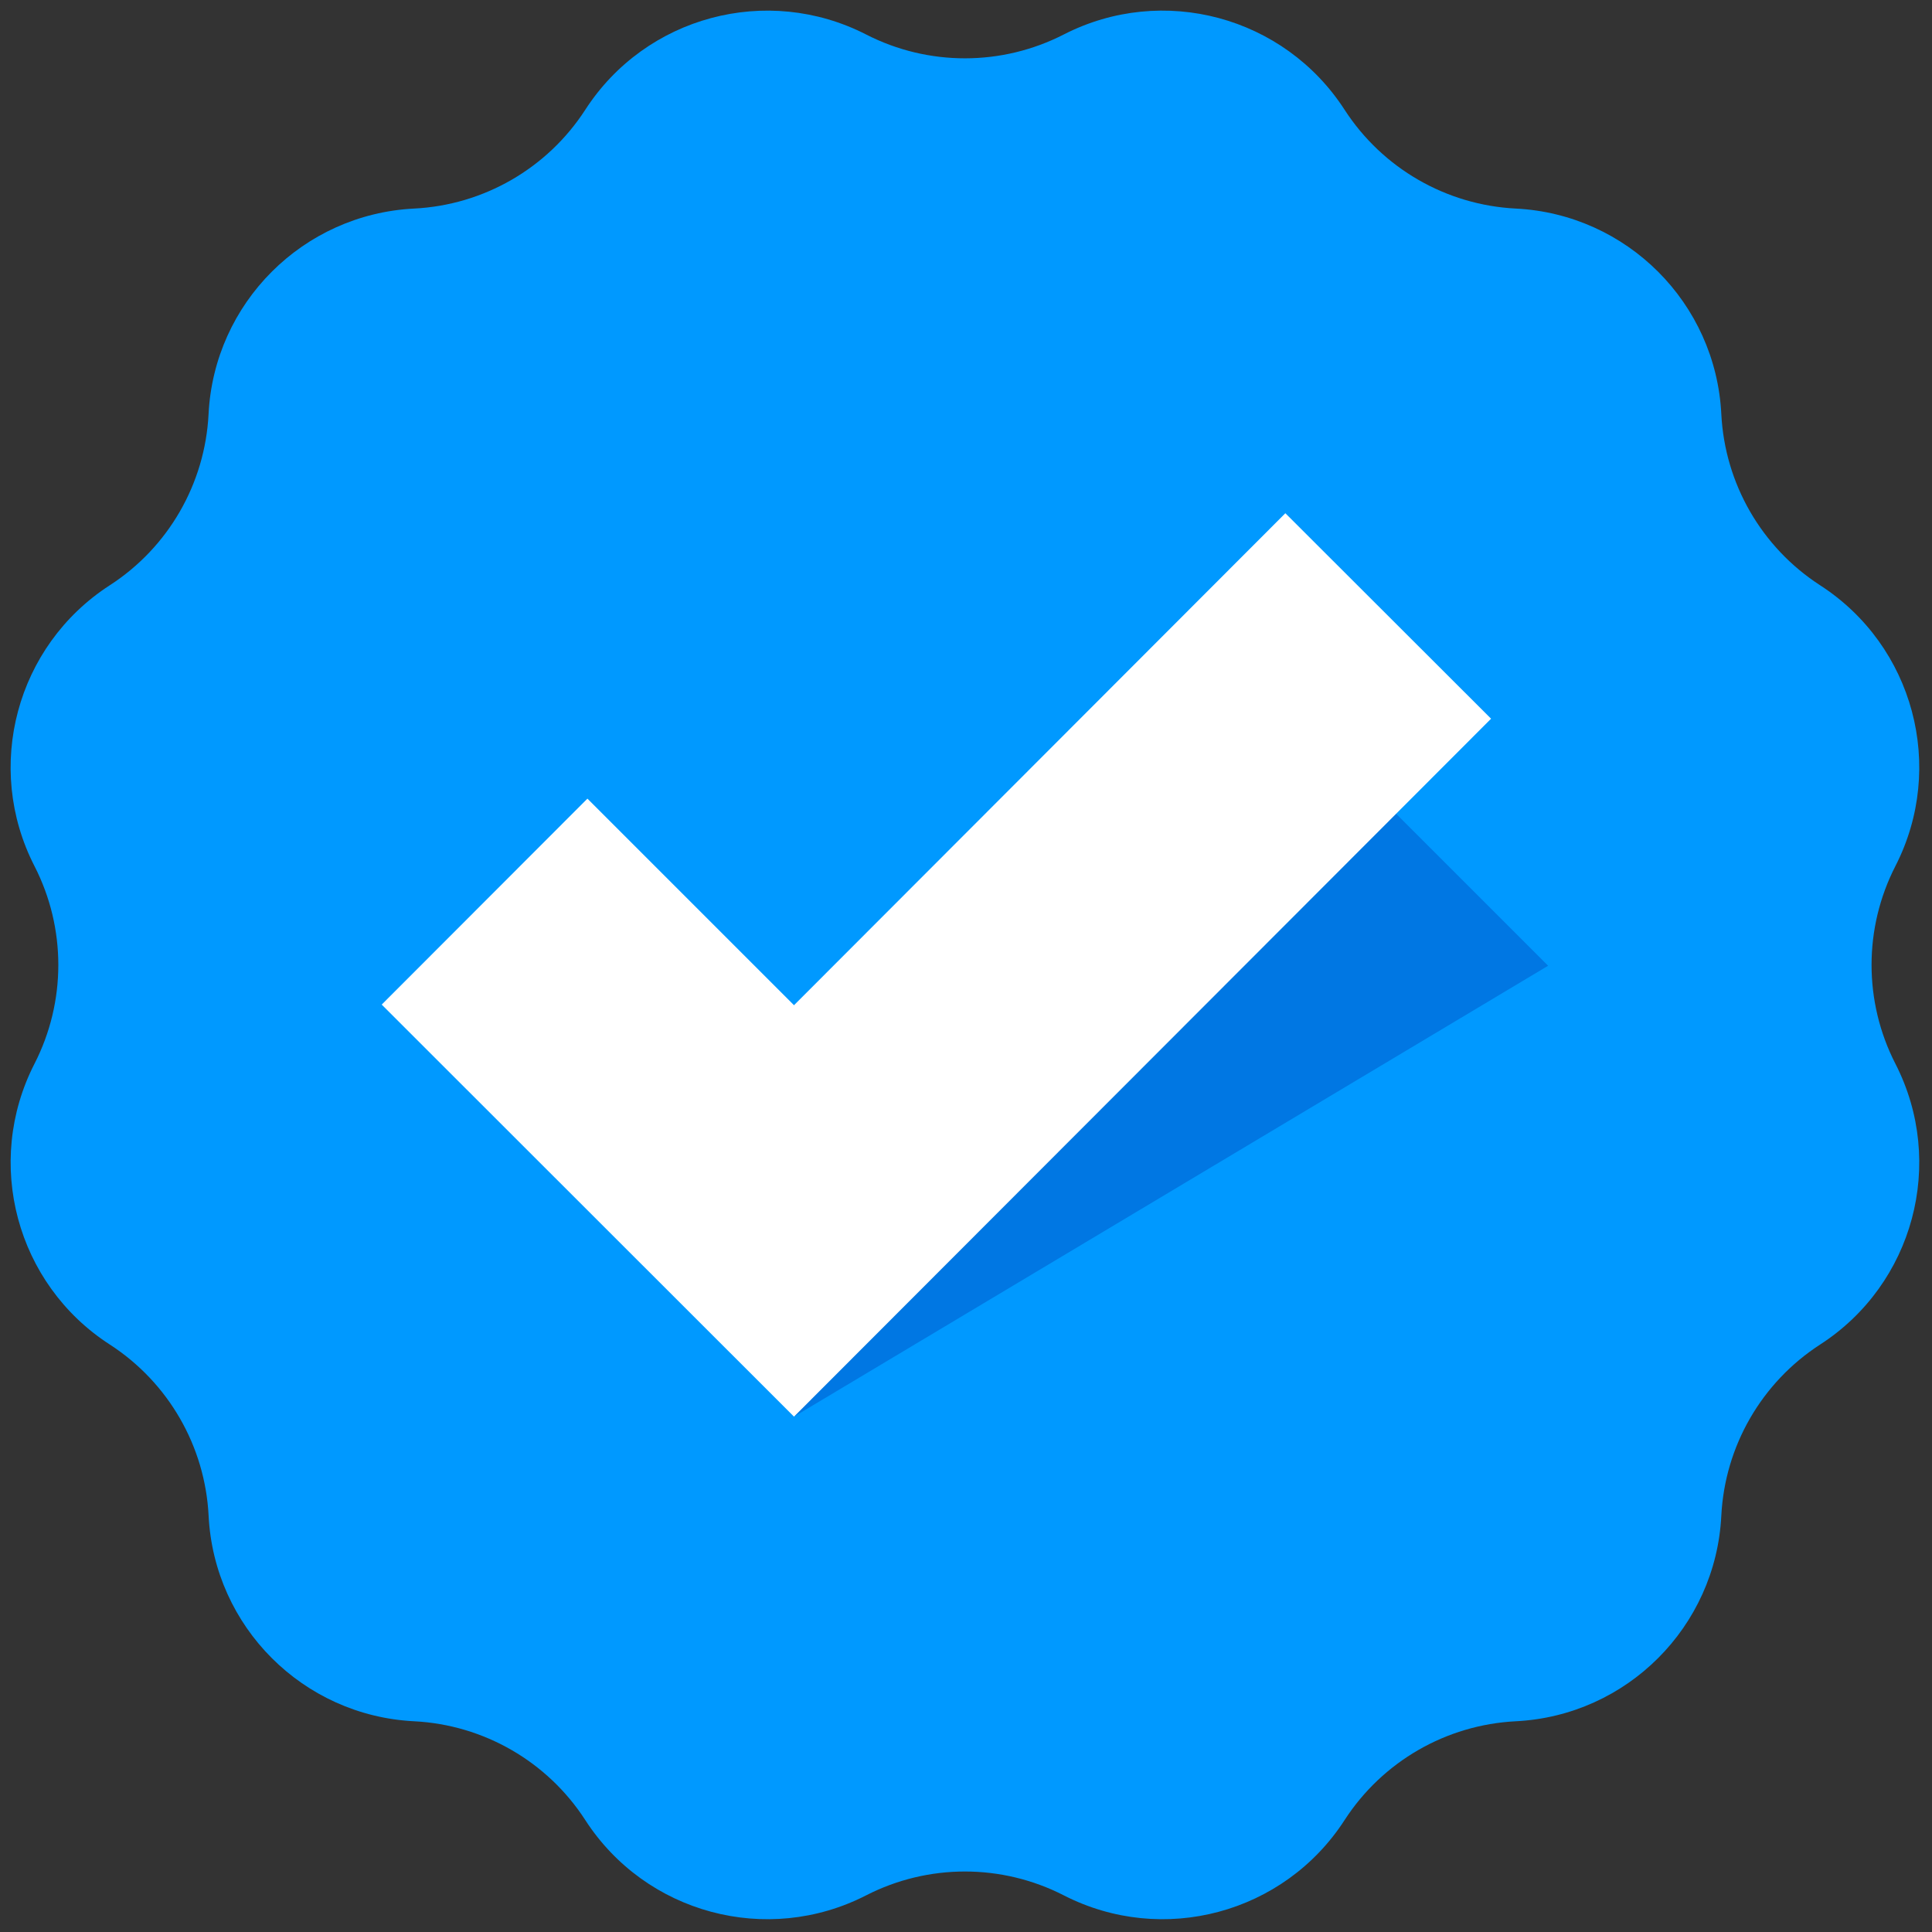 <svg width="40" height="40" viewBox="0 0 40 40" fill="none" xmlns="http://www.w3.org/2000/svg">
<rect x="0" y="0" width="40" height="40" fill="#333333" stroke="none"/>
<g clip-path="url(#clip0_225_60148)">
<path d="M22.024 0.714C24.074 -0.337 26.587 0.337 27.838 2.272C28.622 3.484 29.941 4.245 31.382 4.318C33.683 4.433 35.523 6.273 35.638 8.574C35.711 10.015 36.472 11.334 37.684 12.118C39.619 13.368 40.293 15.881 39.242 17.932C38.584 19.216 38.584 20.739 39.242 22.023C40.293 24.074 39.619 26.587 37.684 27.837C36.472 28.621 35.711 29.94 35.638 31.381C35.523 33.682 33.683 35.522 31.382 35.637C29.941 35.71 28.622 36.471 27.838 37.683C26.588 39.618 24.075 40.292 22.024 39.241C20.739 38.583 19.217 38.583 17.933 39.241C15.882 40.292 13.369 39.618 12.118 37.683C11.335 36.471 10.016 35.71 8.575 35.637C6.274 35.522 4.434 33.682 4.319 31.381C4.246 29.94 3.485 28.621 2.273 27.837C0.337 26.587 -0.336 24.074 0.714 22.024C1.372 20.739 1.372 19.216 0.714 17.932C-0.337 15.882 0.337 13.368 2.272 12.118C3.484 11.335 4.245 10.016 4.318 8.574C4.433 6.273 6.273 4.434 8.574 4.318C10.015 4.246 11.334 3.484 12.118 2.272C13.368 0.337 15.881 -0.336 17.932 0.714C19.216 1.372 20.739 1.372 22.024 0.714Z" fill="#0099FF"/>
<path d="M16.439 29.33V20.812L27.793 15.736L32.052 19.995L16.439 29.33Z" fill="#0077E3"/>
<path d="M16.439 29.33L7.903 20.799L12.162 16.535L16.439 20.812L26.612 10.626L30.871 14.88L16.439 29.33Z" fill="white"/>
</g>
<defs>
<clipPath id="clip0_225_60148">
<rect width="40" height="40" fill="white"/>
</clipPath>
</defs>
</svg>
